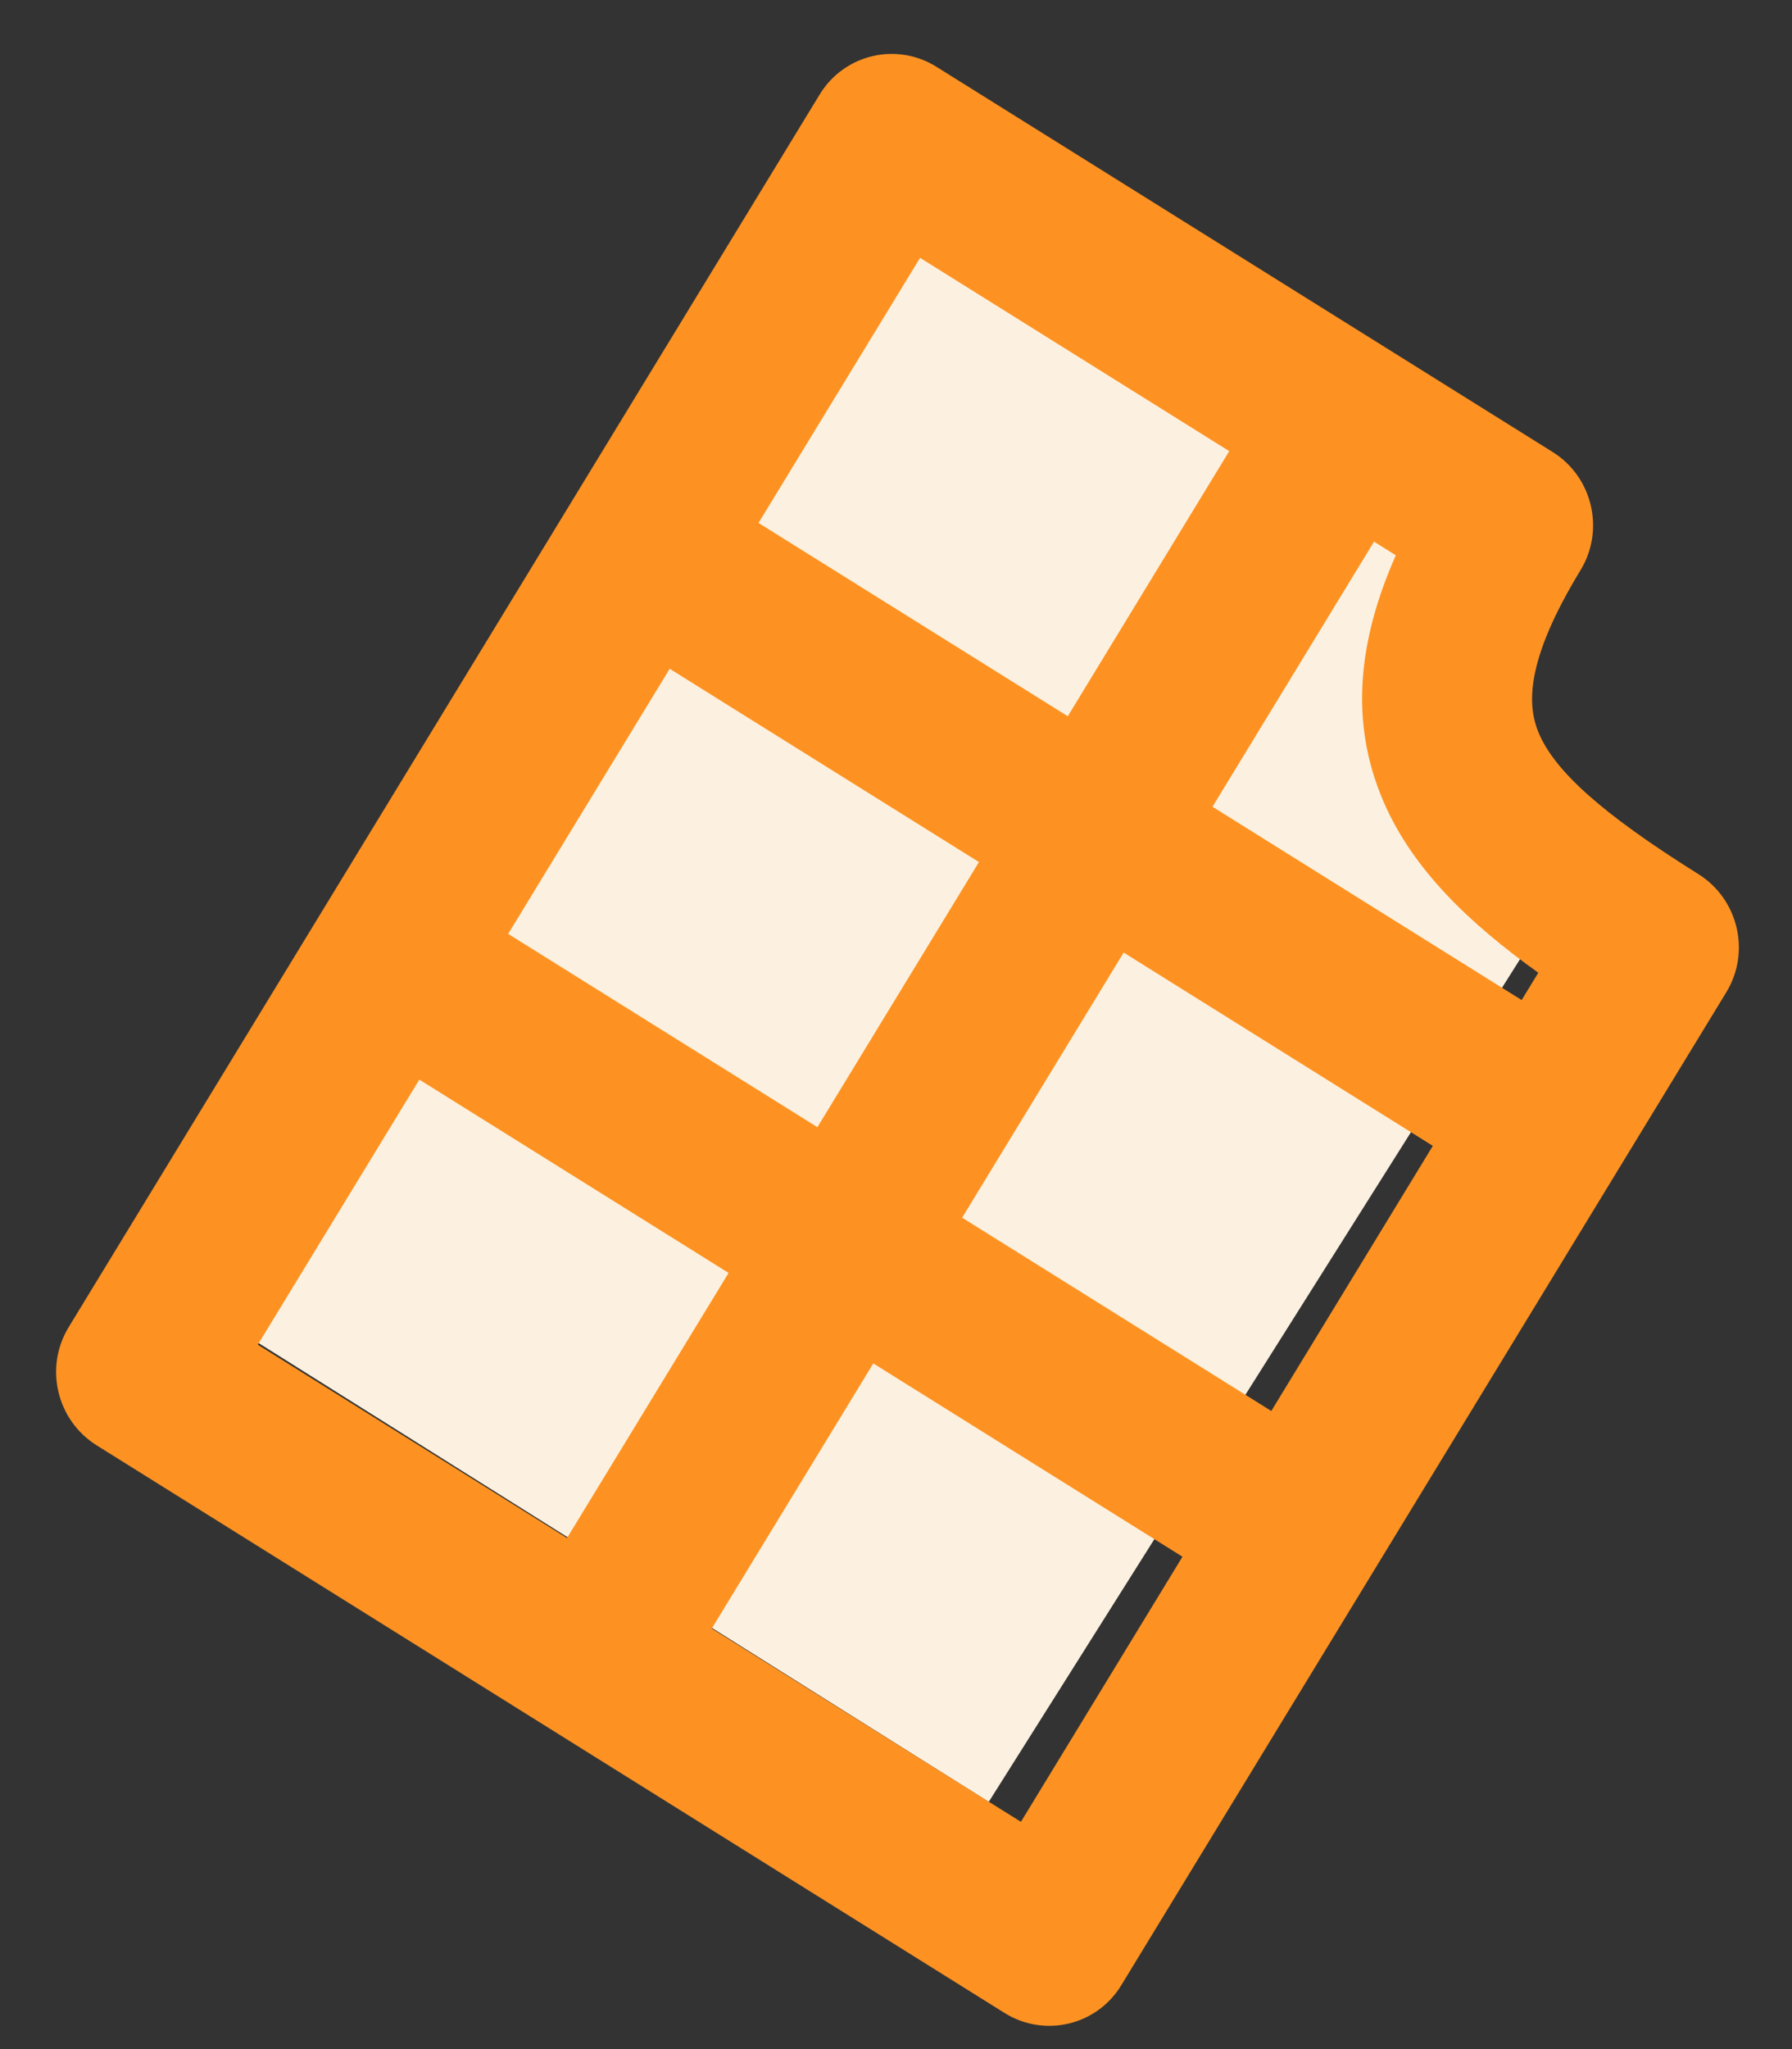 <svg width="21" height="24" viewBox="0 0 21 24" fill="none" xmlns="http://www.w3.org/2000/svg">
<rect x="0" y="0" width="21" height="24" fill="#333333" stroke="none"/>
<path d="M1.958 15.057L10.04 1.989L10.521 1.483L16.697 5.601L16.74 8.087L18.247 10.546L11.587 21.104L1.958 15.057Z" fill="#FCF1E0"/>
<path fill-rule="evenodd" clip-rule="evenodd" d="M9.606 1.106C9.894 0.635 10.507 0.49 10.975 0.783L18.195 5.294C18.663 5.586 18.809 6.206 18.522 6.678C17.858 7.767 17.901 8.279 18.035 8.592C18.222 9.025 18.748 9.516 19.903 10.238C20.371 10.531 20.518 11.15 20.23 11.622L13.14 23.252C12.853 23.724 12.24 23.869 11.771 23.576L1.132 16.928C0.664 16.635 0.517 16.016 0.805 15.544L9.606 1.106ZM7.848 7.833L5.955 10.938L9.579 13.202L11.472 10.097L7.848 7.833ZM12.513 8.389L8.889 6.125L10.782 3.02L14.405 5.284L12.513 8.389ZM13.168 11.157L11.275 14.262L14.898 16.526L16.791 13.421L13.168 11.157ZM17.832 11.713L14.209 9.449L16.102 6.344L16.357 6.504C15.917 7.499 15.811 8.455 16.211 9.384C16.557 10.191 17.237 10.829 18.027 11.393L17.832 11.713ZM13.857 18.233L10.234 15.969L8.341 19.074L11.964 21.338L13.857 18.233ZM6.645 18.014L8.538 14.909L4.914 12.645L3.021 15.75L6.645 18.014Z" fill="#FD9222"/>
</svg>
